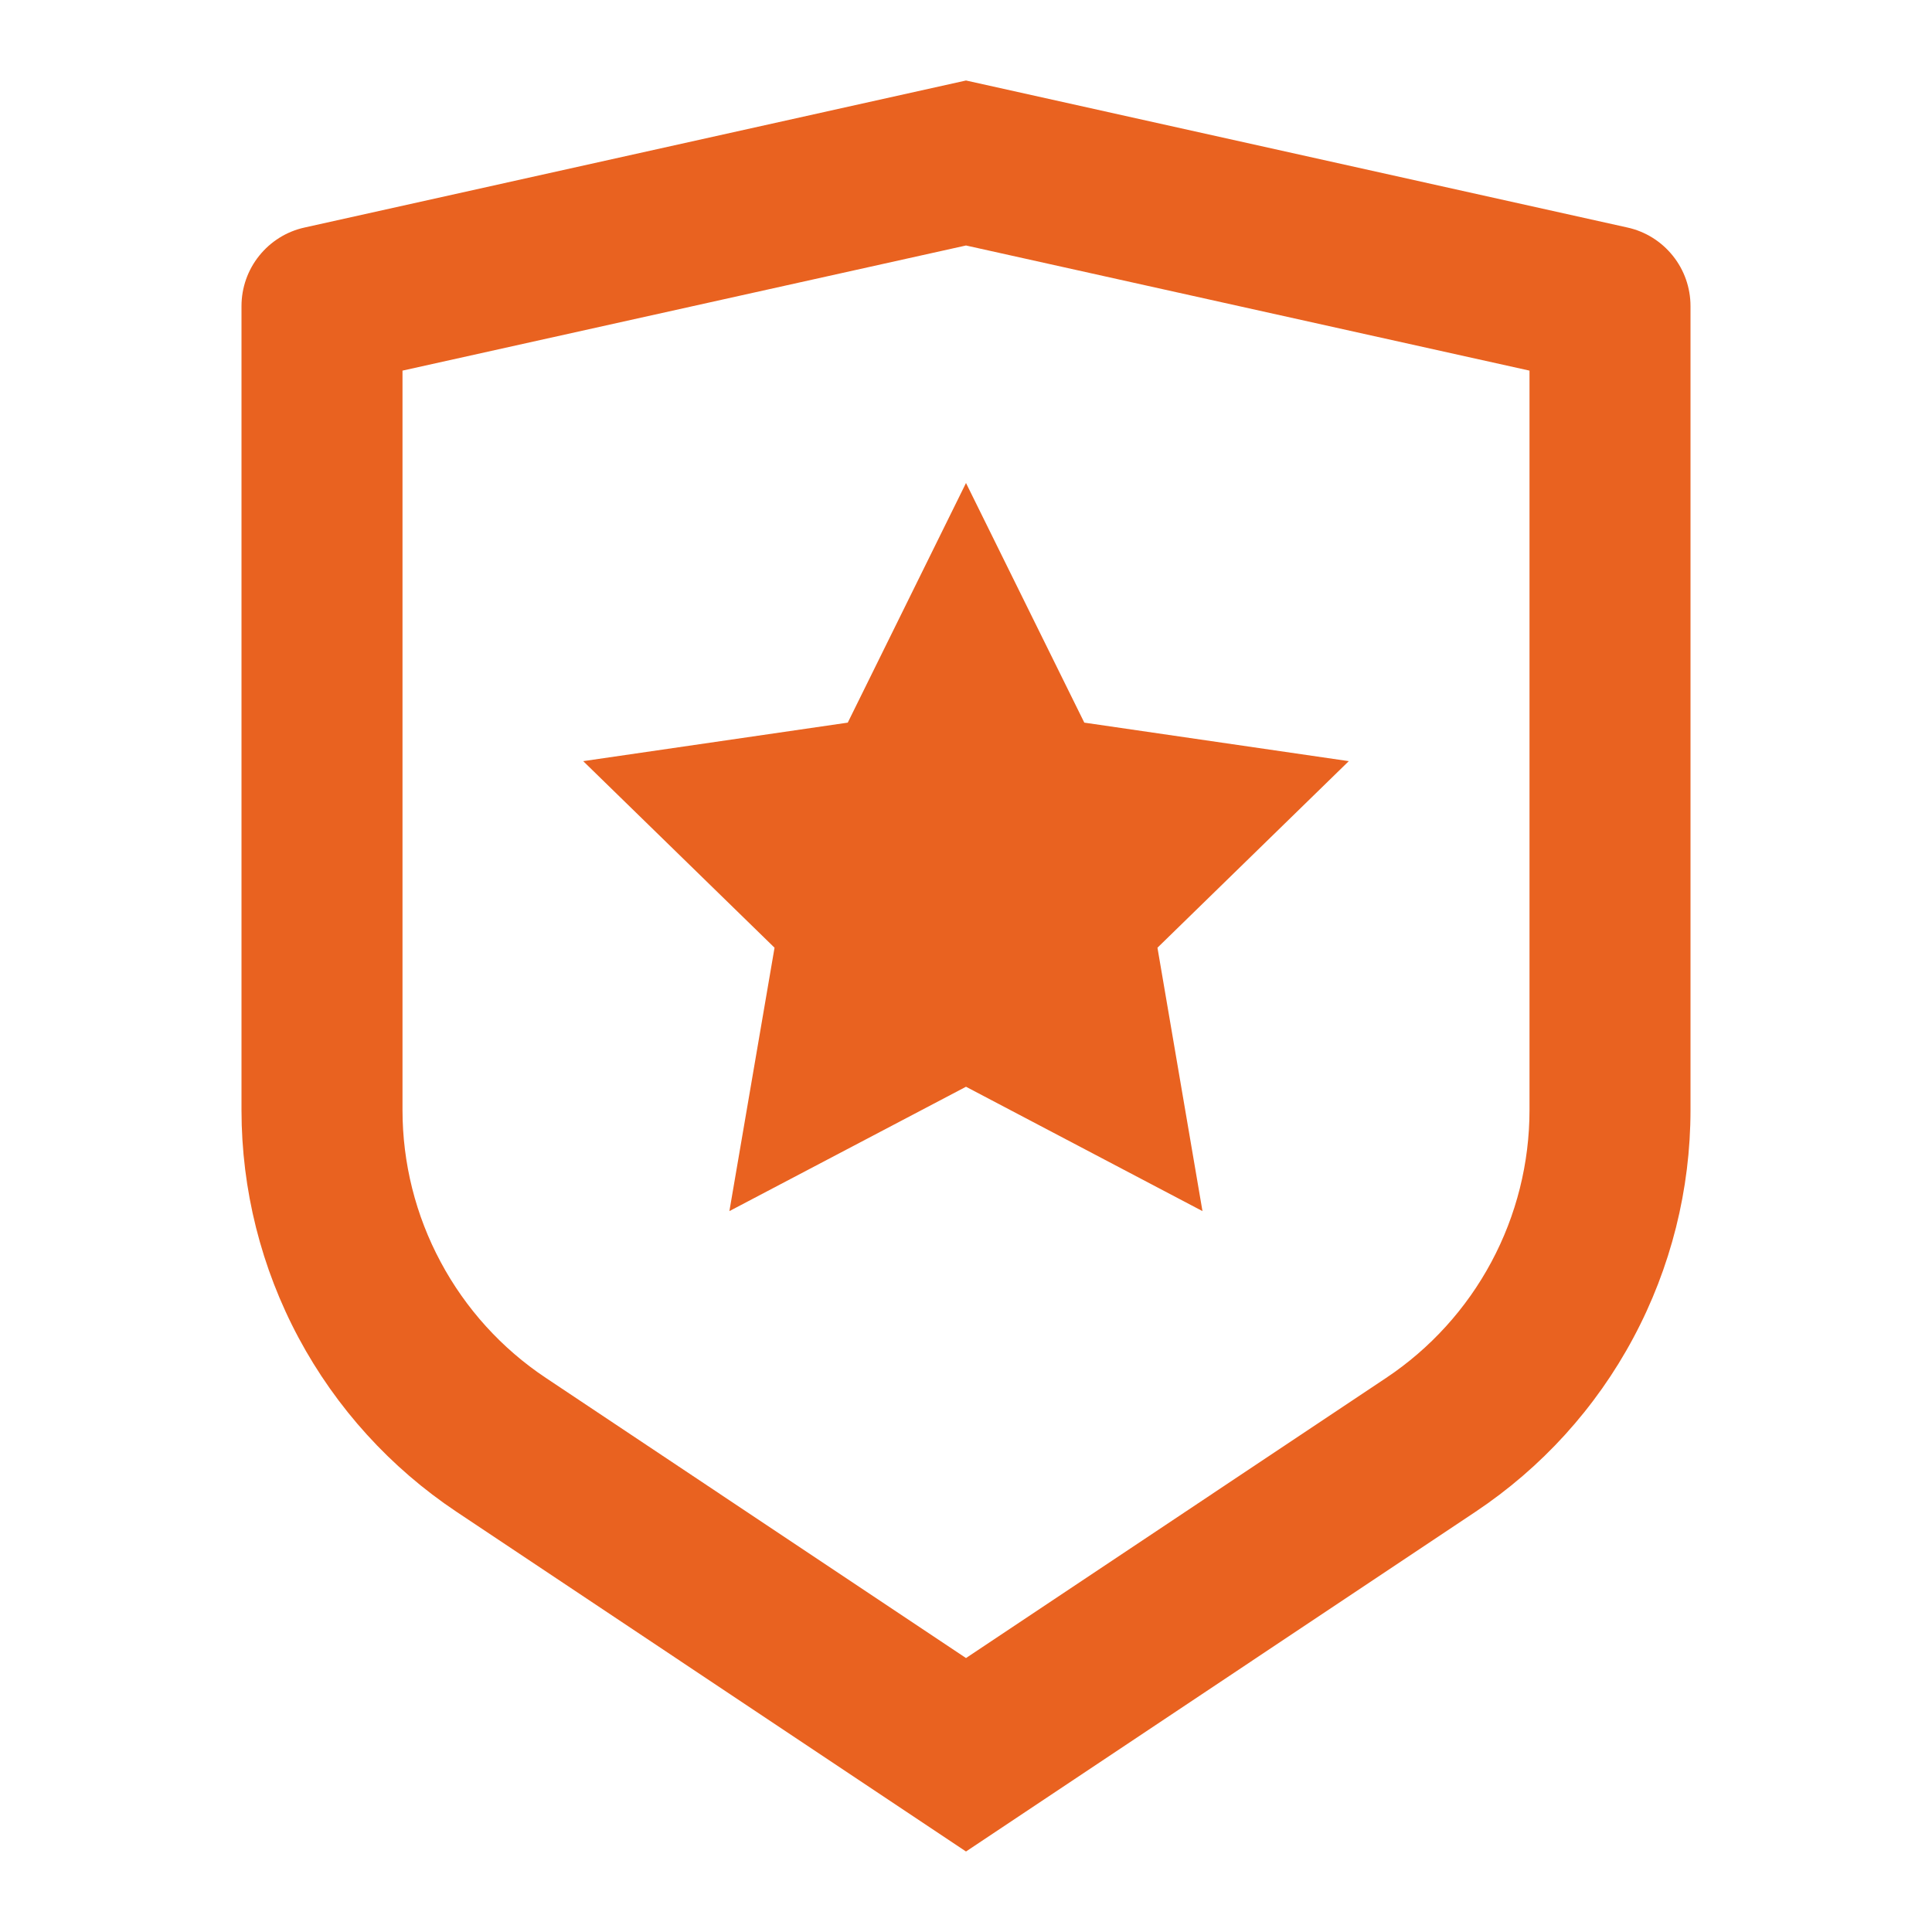 <svg width="30" height="30" viewBox="0 0 30 30" fill="none" xmlns="http://www.w3.org/2000/svg">
<path d="M6.25 5.755V17.236C6.25 18.059 6.453 18.87 6.842 19.595C7.23 20.321 7.791 20.94 8.476 21.396L15 25.746L21.524 21.396C22.208 20.94 22.77 20.321 23.158 19.596C23.547 18.87 23.75 18.06 23.75 17.238V5.755L15 3.812L6.25 5.755ZM4.729 3.533L15 1.25L25.271 3.533C25.549 3.594 25.797 3.749 25.975 3.971C26.153 4.192 26.25 4.468 26.25 4.753V17.236C26.25 18.471 25.945 19.686 25.362 20.775C24.78 21.864 23.937 22.791 22.91 23.476L15 28.75L7.09 23.476C6.063 22.791 5.221 21.864 4.638 20.776C4.055 19.687 3.75 18.472 3.75 17.238V4.753C3.75 4.468 3.847 4.192 4.025 3.971C4.203 3.749 4.451 3.594 4.729 3.533ZM15 16.875L11.326 18.806L12.027 14.716L9.056 11.819L13.164 11.221L15 7.5L16.837 11.221L20.944 11.819L17.973 14.716L18.672 18.806L15 16.875Z" fill="#E96220"/>
</svg>
